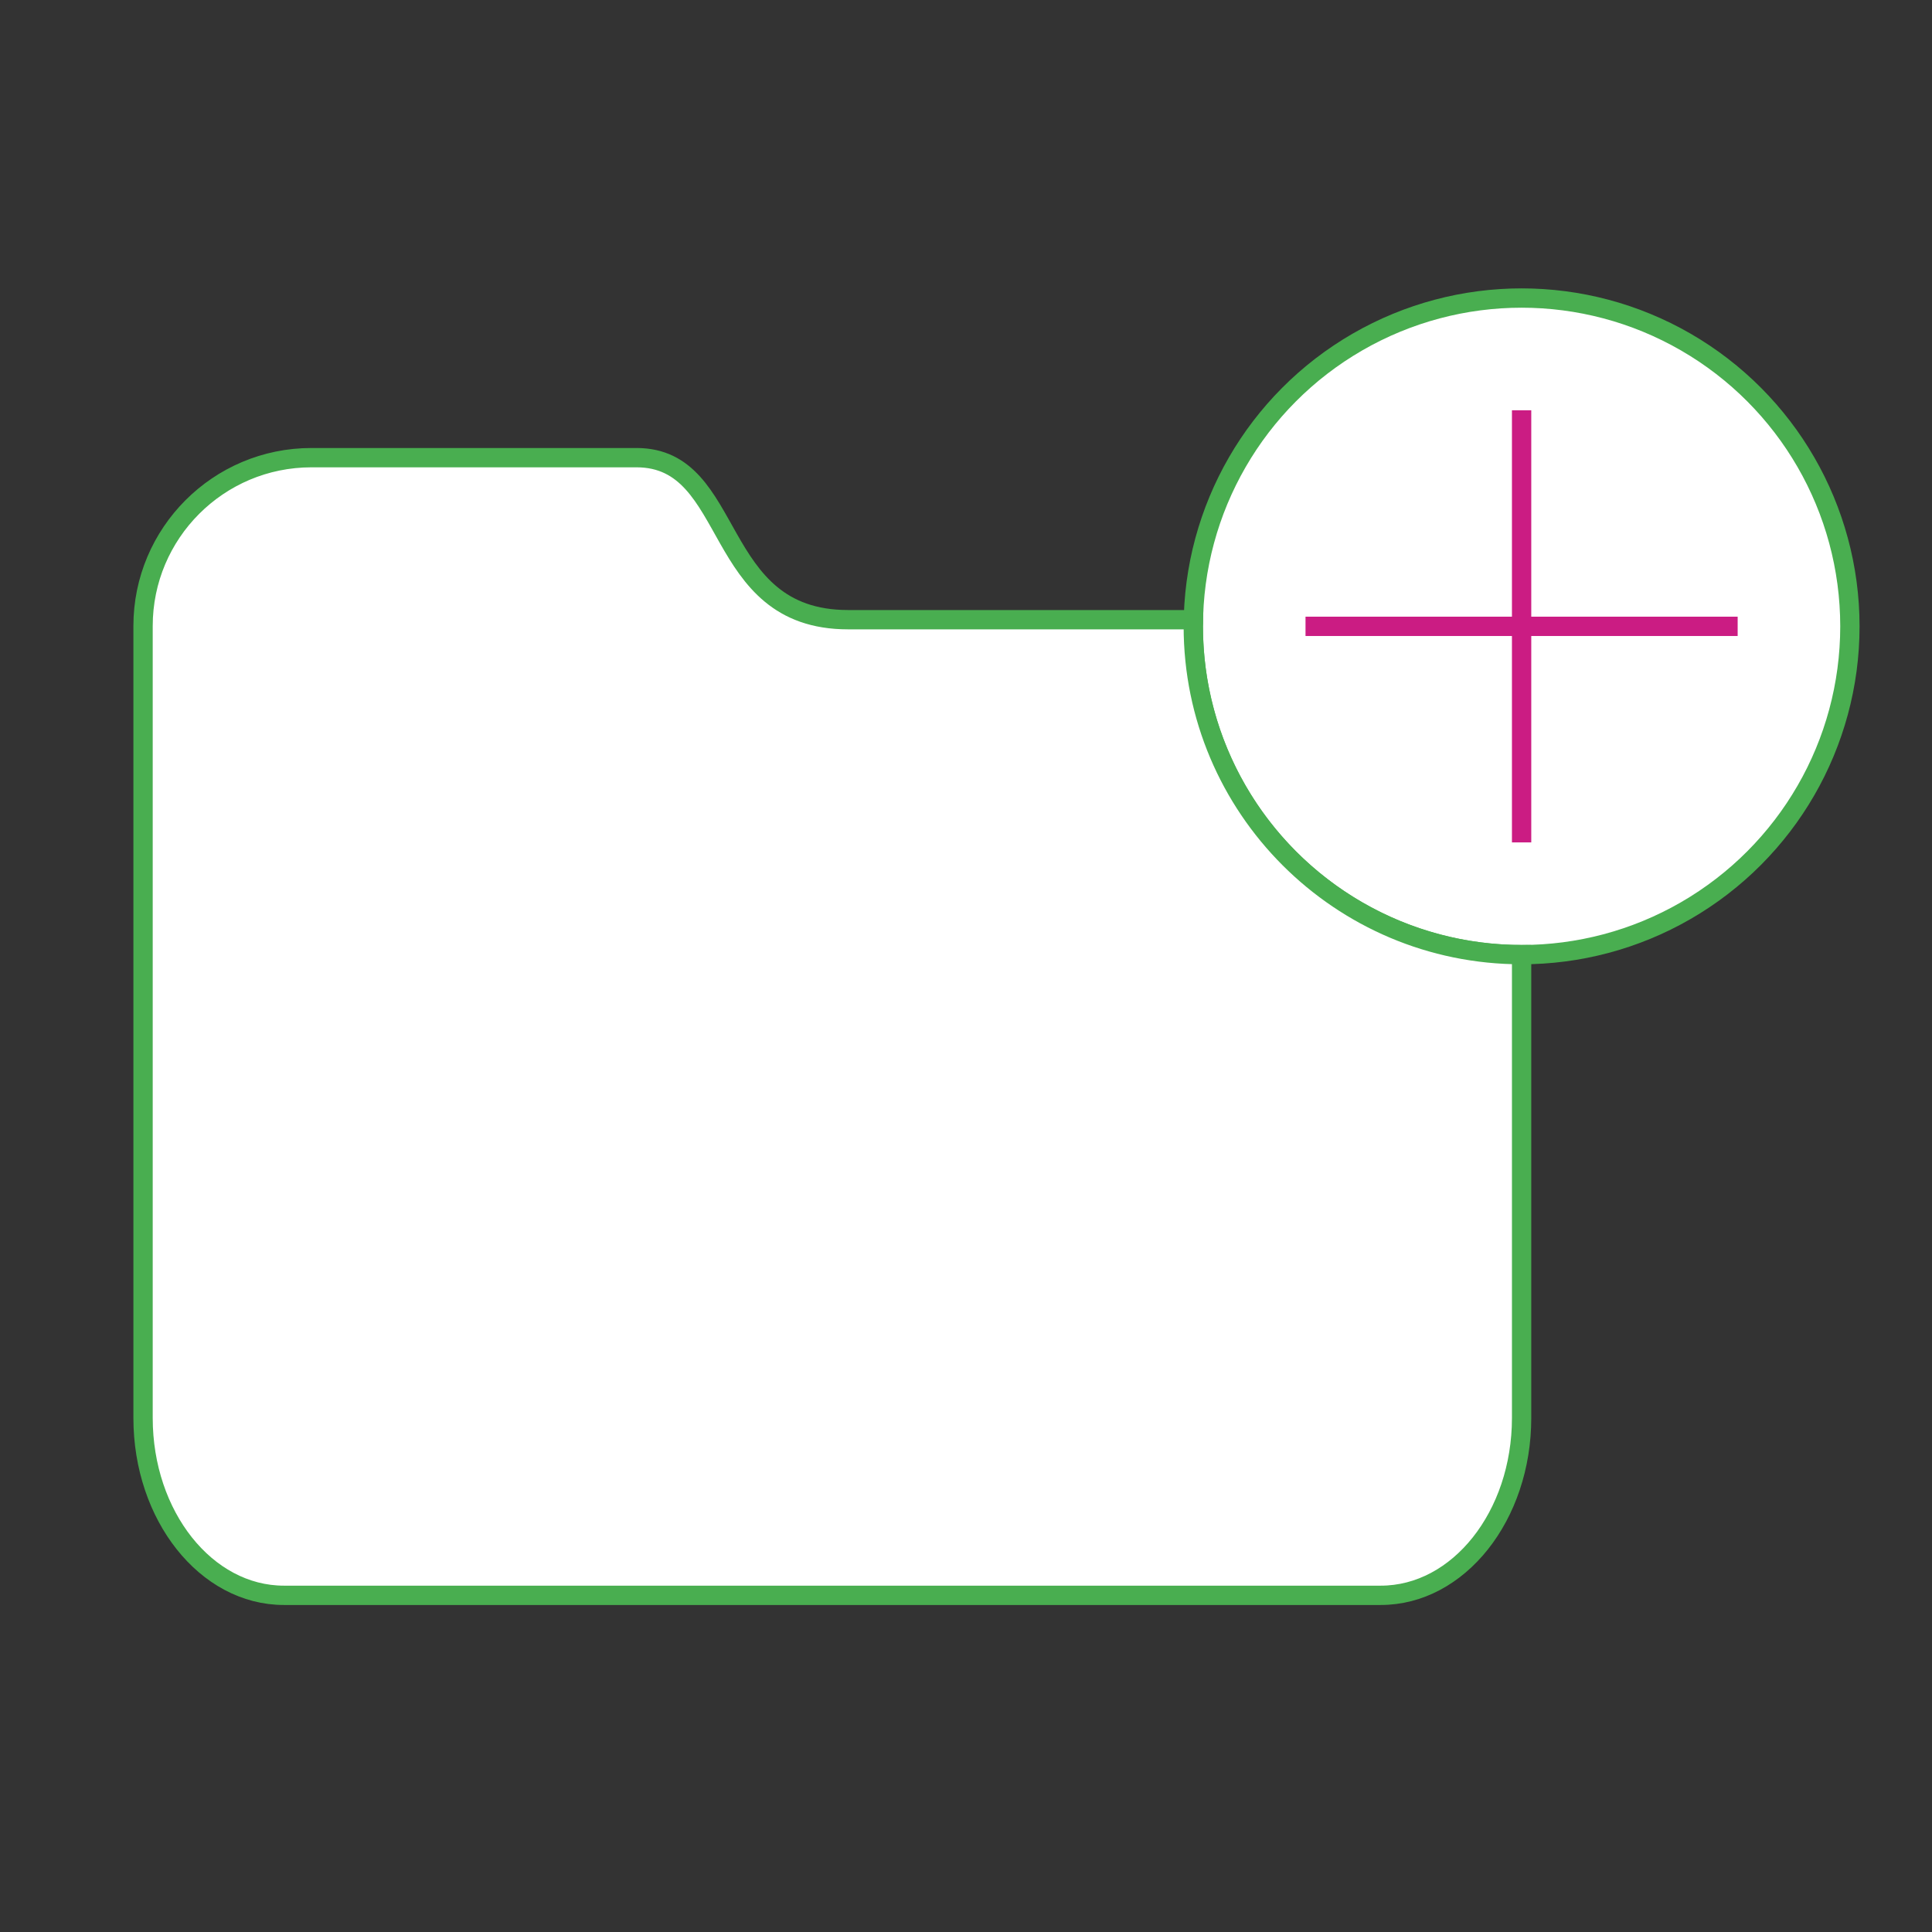 <?xml version="1.0" encoding="utf-8"?>
<!-- Generator: Adobe Illustrator 16.0.0, SVG Export Plug-In . SVG Version: 6.00 Build 0)  -->
<!DOCTYPE svg PUBLIC "-//W3C//DTD SVG 1.1//EN" "http://www.w3.org/Graphics/SVG/1.1/DTD/svg11.dtd">
<svg version="1.1" xmlns="http://www.w3.org/2000/svg" xmlns:xlink="http://www.w3.org/1999/xlink" x="0px" y="0px" width="200px"
	 height="200px" viewBox="0 0 200 200" enable-background="new 0 0 200 200" xml:space="preserve">
<rect x="0" y="0" width="200" height="200" fill="#333333" stroke="none"/>
<g id="fond_test" display="none">
	<rect x="-150" y="-154" display="inline" fill="#43B1E6" width="500" height="504"/>
</g>
<g id="Calque_6" display="none">
	<path display="inline" fill="#FFFFFF" stroke="#872484" stroke-width="2" stroke-miterlimit="10" d="M46.125,13.344
		c-2.831,0-5.125,2.229-5.125,4.98v164.351c0,2.75,2.294,4.98,5.125,4.98H160.59c2.831,0,5.126-2.23,5.126-4.98V62.939
		c-19.247-19.247-53.386-49.595-53.386-49.595H46.125z"/>
	<path display="inline" fill="#89BF54" d="M115.365,62.939h50.351L112.33,13.344v46.782
		C112.33,60.126,112.371,62.939,115.365,62.939z"/>
	
		<line display="inline" fill="none" stroke="#872484" stroke-width="2" stroke-miterlimit="10" x1="54.488" y1="97.179" x2="87.275" y2="97.179"/>
	
		<line display="inline" fill="none" stroke="#872484" stroke-width="2" stroke-miterlimit="10" x1="54.488" y1="106.172" x2="112.801" y2="106.172"/>
	
		<line display="inline" fill="none" stroke="#872484" stroke-width="2" stroke-miterlimit="10" x1="54.488" y1="114.75" x2="152.02" y2="114.75"/>
	
		<line display="inline" fill="none" stroke="#872484" stroke-width="2" stroke-miterlimit="10" x1="54.488" y1="124.117" x2="152.02" y2="124.117"/>
	
		<line display="inline" fill="none" stroke="#872484" stroke-width="2" stroke-miterlimit="10" x1="54.488" y1="133.188" x2="112.801" y2="133.188"/>
	
		<line display="inline" fill="none" stroke="#872484" stroke-width="2" stroke-miterlimit="10" x1="54.488" y1="142.18" x2="98.274" y2="142.18"/>
	
		<line display="inline" fill="none" stroke="#872484" stroke-width="2" stroke-miterlimit="10" x1="54.488" y1="150.756" x2="87.275" y2="150.756"/>
	
		<line display="inline" fill="none" stroke="#872484" stroke-width="2" stroke-miterlimit="10" x1="54.488" y1="160.125" x2="87.275" y2="160.125"/>
</g>
<g id="Calque_4">
	<g id="Creation">
		<circle fill="#FFFFFF" stroke="#49AE50" stroke-width="2" stroke-miterlimit="10" cx="157.516" cy="64.838" r="33.985"/>
		<path fill="#FFFFFF" stroke="#49AE50" stroke-width="2" stroke-miterlimit="10" d="M123.529,64.838
			c0-0.231,0.035-0.456,0.035-0.688H87.788c-14.27,0-11.438-16.773-21.895-16.773c-10.456,0-13.104,0-13.104,0H39.644h-7.406
			c-9.625,0-17.429,7.809-17.429,17.428v17.707v2.846v61.428c0,10.136,6.528,18.361,14.581,18.361h113.543
			c8.054,0,14.583-8.22,14.583-18.361V98.823C138.745,98.823,123.529,83.607,123.529,64.838z"/>
		
			<line fill="#FFFFFF" stroke="#CB1C83" stroke-width="2" stroke-miterlimit="10" x1="135.147" y1="64.838" x2="179.882" y2="64.838"/>
		
			<line fill="#FFFFFF" stroke="#CB1C83" stroke-width="2" stroke-miterlimit="10" x1="157.516" y1="42.471" x2="157.516" y2="87.205"/>
	</g>
</g>
<g id="repère">
</g>
</svg>
